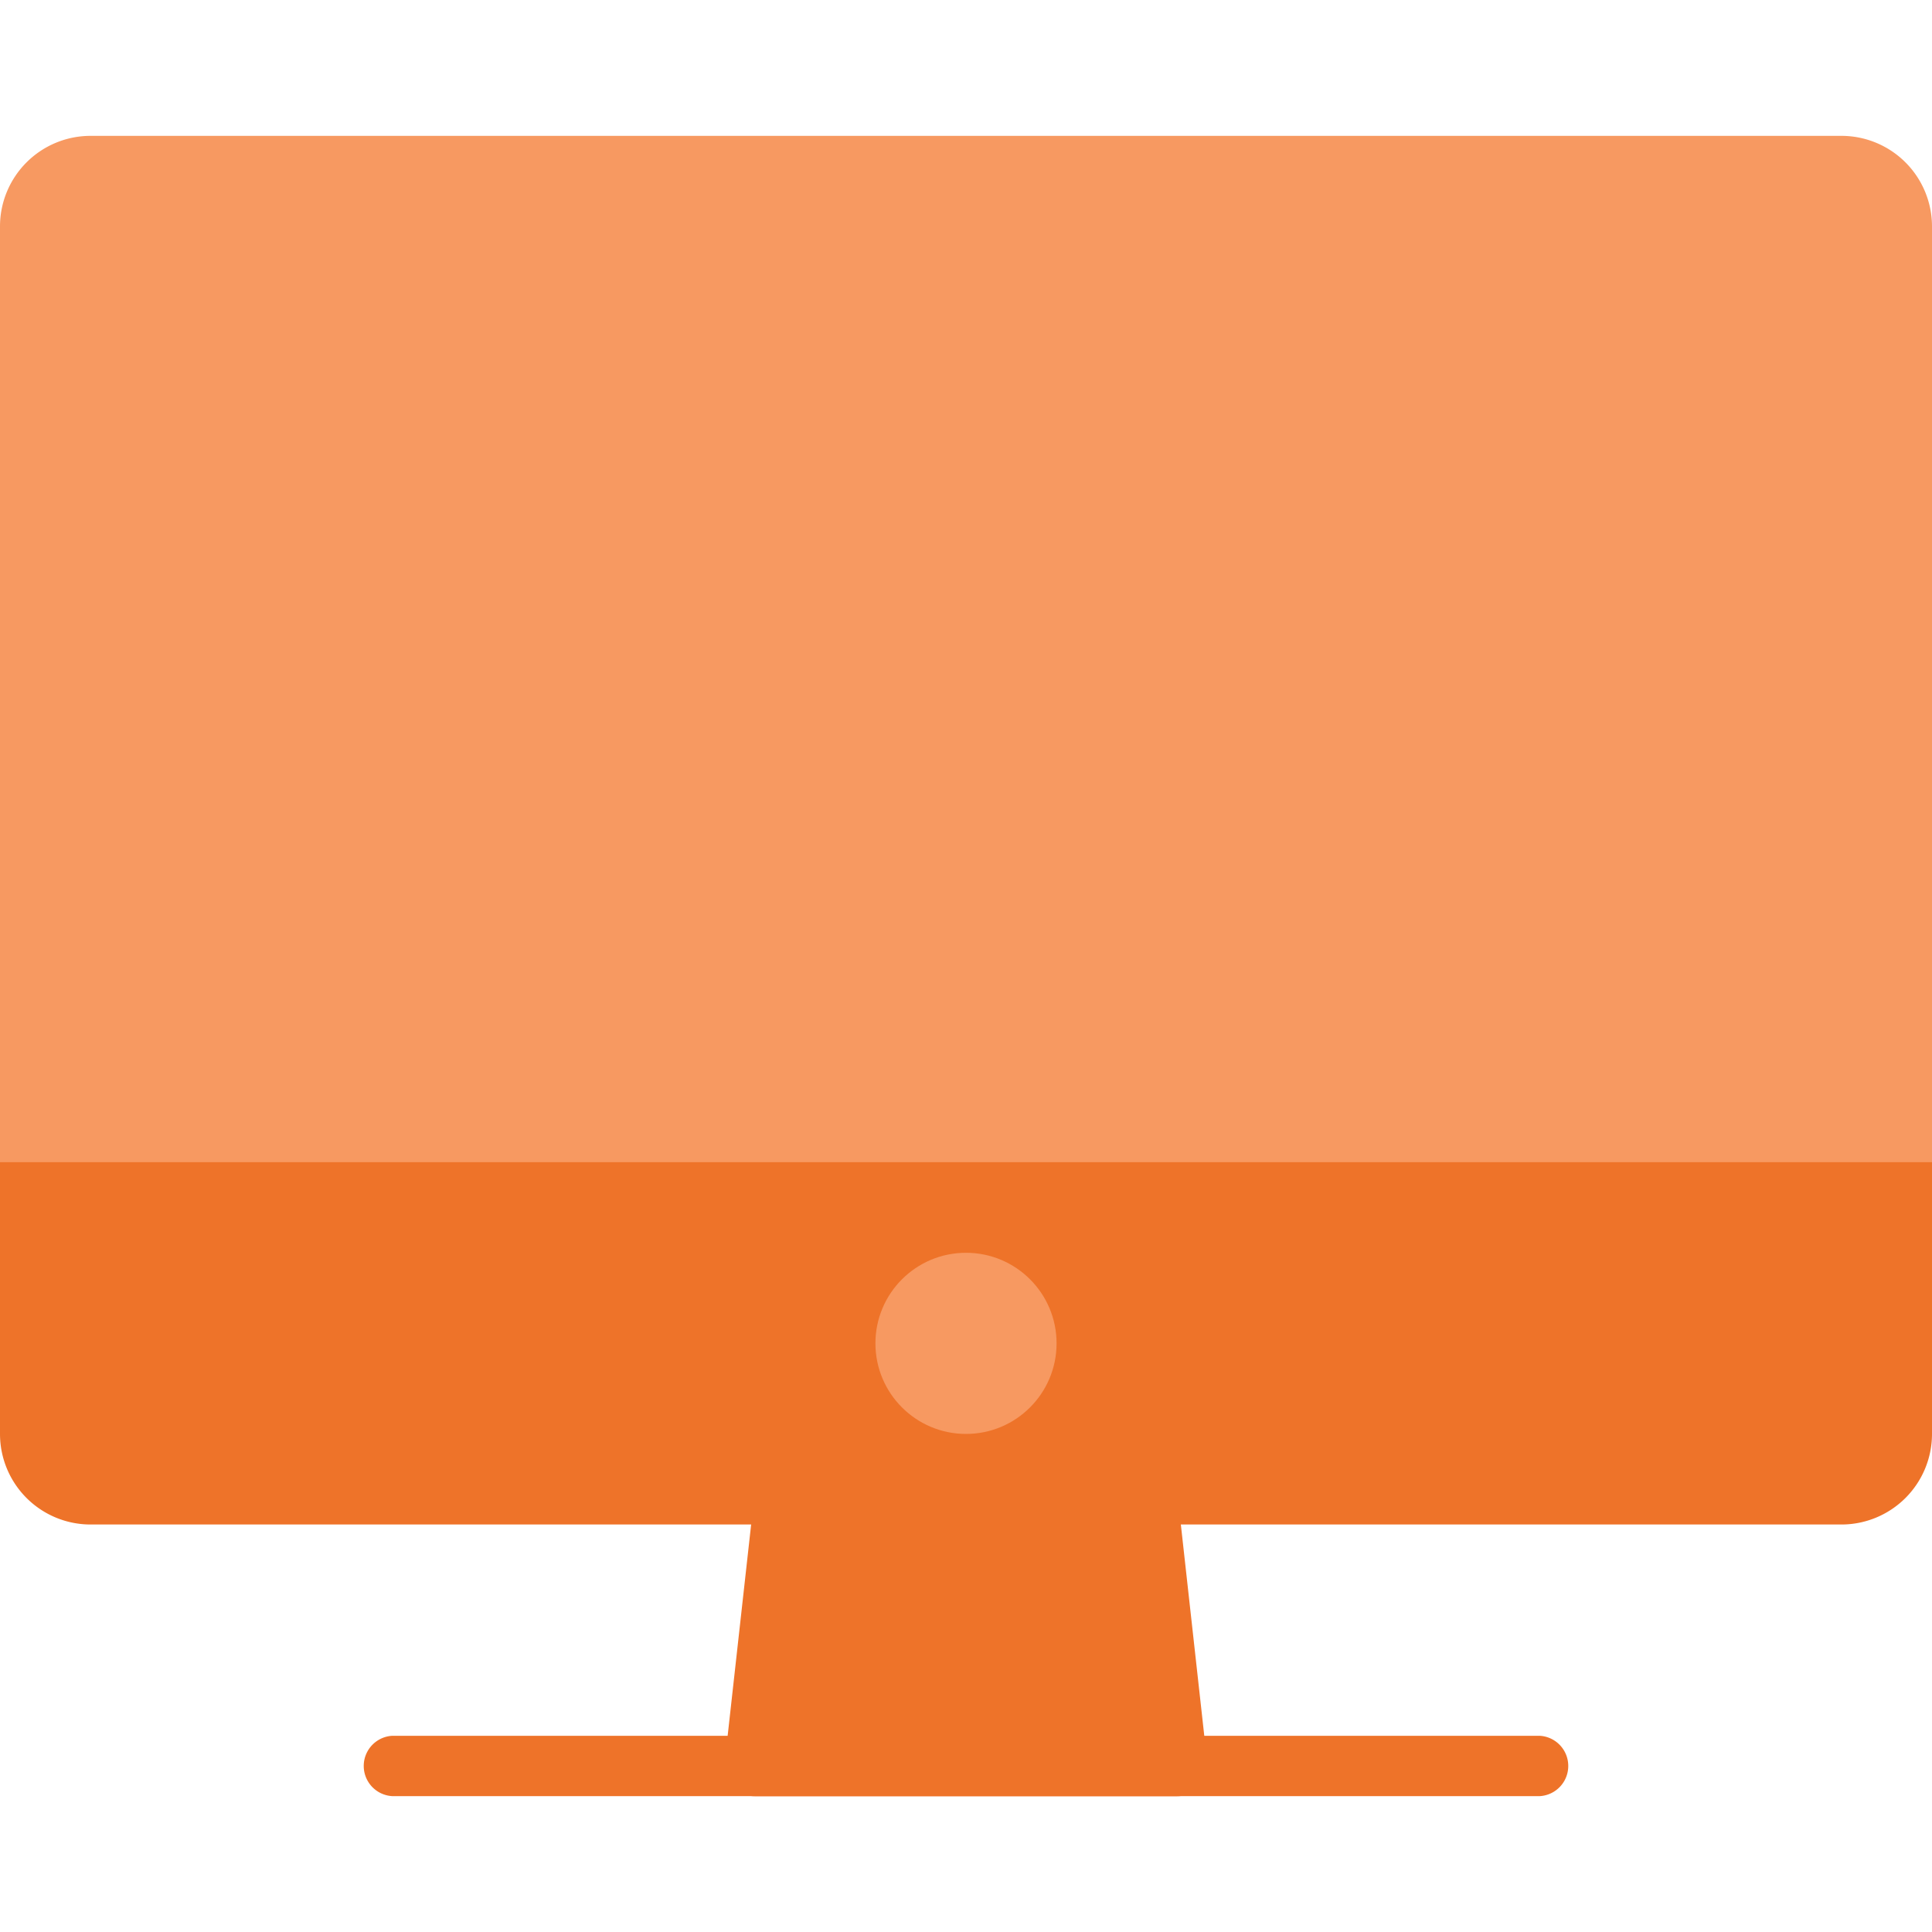 <svg xmlns="http://www.w3.org/2000/svg" xmlns:xlink="http://www.w3.org/1999/xlink" width="25" height="25" viewBox="0 0 25 25">
  <defs>
    <clipPath id="clip-path">
      <rect id="Rectangle_22" data-name="Rectangle 22" width="25" height="25" transform="translate(74 793)" fill="#e5e5e5"/>
    </clipPath>
  </defs>
  <g id="Mask_Group_8" data-name="Mask Group 8" transform="translate(-74 -793)" clip-path="url(#clip-path)">
    <g id="Imac" transform="translate(74 793)">
      <path id="Path_653" data-name="Path 653" d="M15.232,19.293a.391.391,0,0,0-.388-.348H10.156a.391.391,0,0,0-.388.348l-.391,3.516a.391.391,0,0,0,.388.434h5.469a.391.391,0,0,0,.388-.434Z" fill="#ee7329"/>
      <path id="Path_654" data-name="Path 654" d="M23.828,1.758H1.172A1.172,1.172,0,0,0,0,2.93v12.5a.391.391,0,0,0,.391.391H24.609A.391.391,0,0,0,25,15.43V2.93A1.172,1.172,0,0,0,23.828,1.758Z" fill="#f79961"/>
      <path id="Path_655" data-name="Path 655" d="M25,15.039H0v3.516a1.172,1.172,0,0,0,1.172,1.172H23.828A1.172,1.172,0,0,0,25,18.555Z" fill="#ee7329"/>
      <circle id="Ellipse_2" data-name="Ellipse 2" cx="1.172" cy="1.172" r="1.172" transform="translate(11.328 16.211)" fill="#f79961"/>
      <path id="Path_656" data-name="Path 656" d="M19.922,23.242H5.078a.391.391,0,0,1,0-.781H19.922a.391.391,0,0,1,0,.781Z" fill="#ee7329"/>
    </g>
  </g>
</svg>
